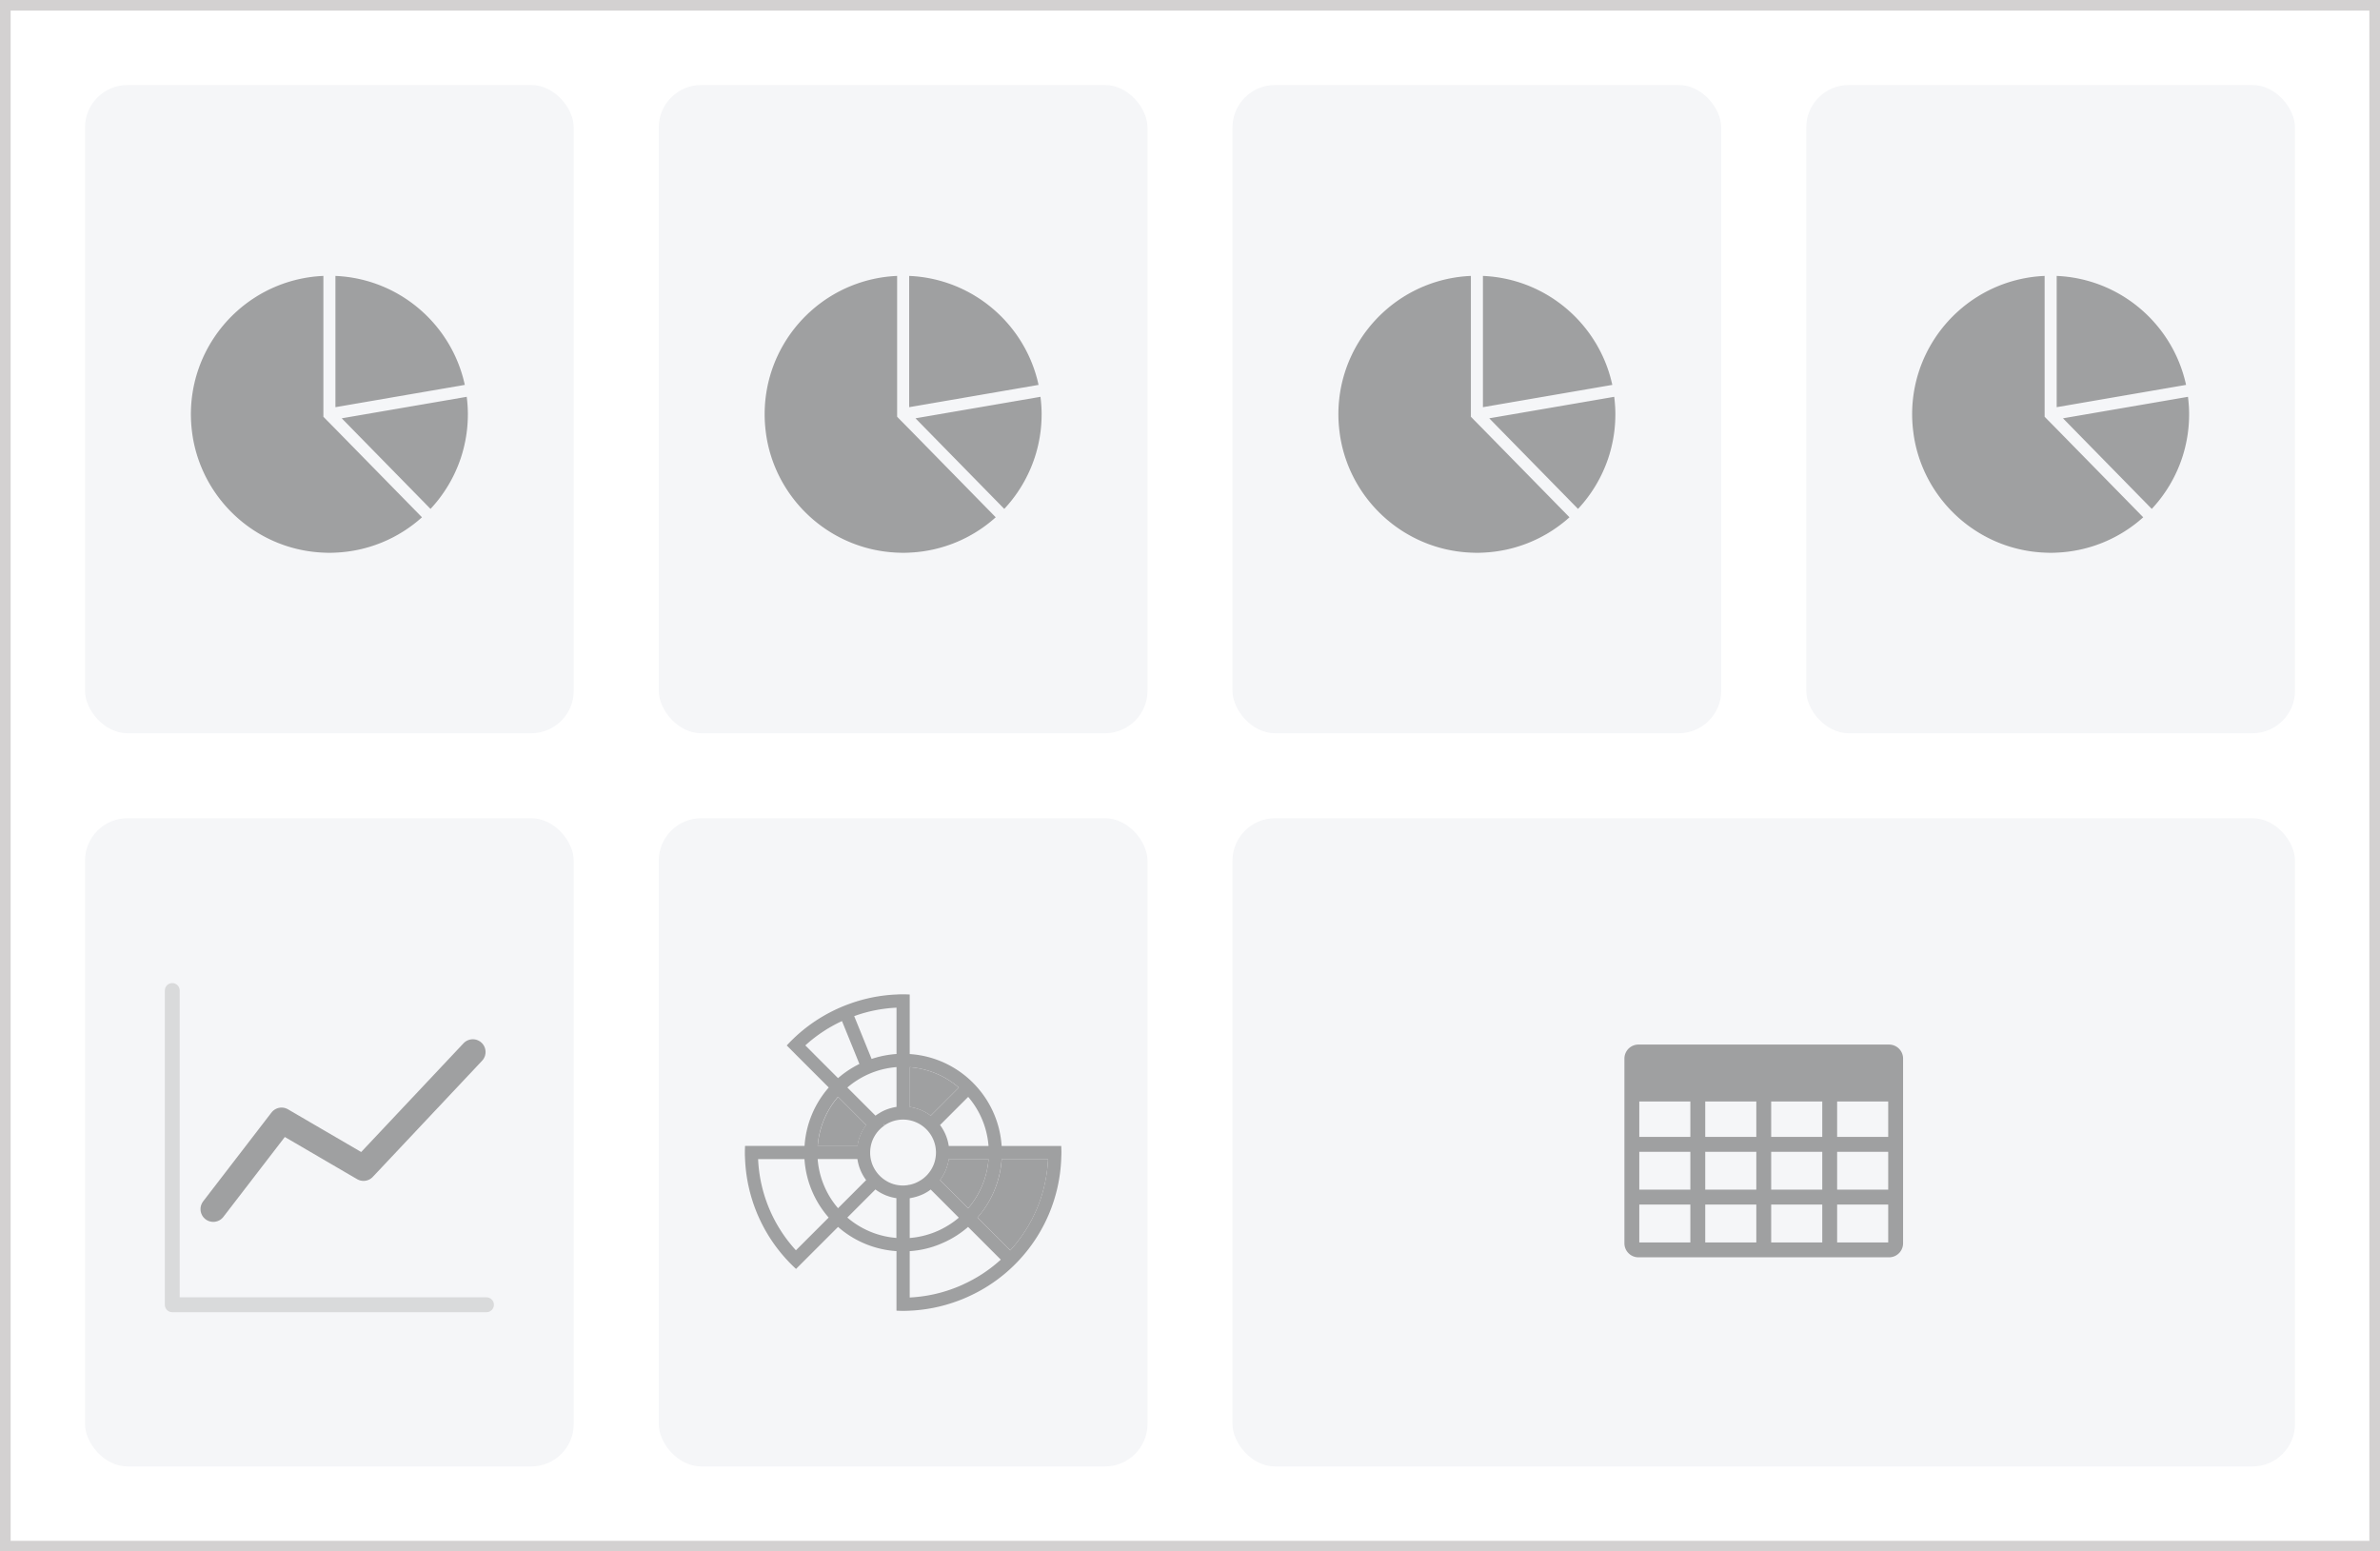 <svg width="224" height="146" viewBox="0 0 224 146" fill="none" xmlns="http://www.w3.org/2000/svg">
    <rect x="0" y="0" width="224" height="146" fill="#808080" stroke="none"/>
    <path fill="#fff" stroke="#D3D1D1" d="M.5.5h223v145H.5z"/>
    <rect x="116" y="77" width="100" height="61" rx="4" fill="#F5F6F8"/>
    <g opacity=".5" clip-path="url(#x5a6qciefa)">
        <path d="M154.827 99.31h22.345c.683 0 1.242.559 1.242 1.242v3.103h-24.828v-3.103c0-.683.559-1.242 1.241-1.242z" fill="#4A4A4A"/>
        <path d="M177.793 99h-23.586a.62.62 0 0 0-.621.62V117c0 .343.278.621.621.621h23.586a.621.621 0 0 0 .621-.621V99.62a.62.62 0 0 0-.621-.62zM159.793 117v-16.138M166 117v-16.138M172.207 117v-16.138M178.414 107.69h-24.828M178.414 112.655h-24.828M178.414 112.655h-24.828M178.414 112.655h-24.828" stroke="#4A4A4A" stroke-width="1.4" stroke-miterlimit="10" stroke-linecap="round"/>
    </g>
    <rect x="62" y="77" width="46" height="61" rx="4" fill="#F5F6F8"/>
    <g opacity=".5" clip-path="url(#p0a5c6yu5b)" fill="#4A4A4A">
        <path d="M99.878 107.845h-5.605a9.251 9.251 0 0 0-2.278-5.499 9.257 9.257 0 0 0-6.374-3.154v-5.604c-.205-.007-.41-.019-.62-.019-.212 0-.417.006-.622.019a14.735 14.735 0 0 0-4.45.887 14.89 14.89 0 0 0-5.884 3.91l.875.876L78 102.339a9.256 9.256 0 0 0-2.278 5.5h-5.599c-.006.204-.019.409-.019.62 0 .211.007.416.02.621a14.86 14.86 0 0 0 4.797 10.334l.875-.875 3.079-3.078a9.259 9.259 0 0 0 5.5 2.278v5.604c.204.007.409.019.62.019.21 0 .416-.006.62-.019a14.77 14.77 0 0 0 4.358-.856c.39-.137.776-.292 1.154-.466a14.816 14.816 0 0 0 4.83-3.482 14.815 14.815 0 0 0 3.922-9.459c.006-.205.019-.41.019-.621 0-.211-.007-.416-.019-.62v.006zm-8.758-4.624a8.023 8.023 0 0 1 1.918 4.624h-3.743a4.334 4.334 0 0 0-.82-1.974l2.645-2.644v-.006zm-2.644 7.839a4.294 4.294 0 0 0 .82-1.974h3.742a8.04 8.04 0 0 1-1.918 4.624l-2.644-2.644v-.006zm1.769 3.526c-.51.44-1.08.806-1.688 1.111-.367.18-.751.335-1.155.459a8.045 8.045 0 0 1-1.781.347v-3.742c.124-.019.248-.05.366-.075.41-.099.8-.242 1.16-.447.156-.087.305-.186.448-.298l2.644 2.645h.006zm-4.624-14.158a8.033 8.033 0 0 1 4.624 1.918L87.6 104.99a4.295 4.295 0 0 0-1.974-.82v-3.742h-.006zm-1.242-5.605v4.363a9.482 9.482 0 0 0-2.346.466l-1.638-4.028a13.445 13.445 0 0 1 3.978-.795l.006-.006zm-4.624 7.516a8.097 8.097 0 0 1 2.744-1.545 8.136 8.136 0 0 1 1.88-.373v3.743a4.098 4.098 0 0 0-.471.099c-.41.106-.795.267-1.142.485a4.488 4.488 0 0 0-.367.242l-2.644-2.644v-.007zm-3.96-3.96a13.64 13.64 0 0 1 3.451-2.29l1.639 4.034a9.502 9.502 0 0 0-2.011 1.335l-3.079-3.079zm3.079 4.835 2.644 2.645a4.295 4.295 0 0 0-.82 1.973h-3.742a8.043 8.043 0 0 1 1.918-4.624v.006zm1.825 5.866c.105.732.397 1.409.819 1.974l-2.644 2.644a8.023 8.023 0 0 1-1.918-4.624h3.743v.006zm-5.785 8.584a13.586 13.586 0 0 1-3.563-8.584h4.364a9.25 9.25 0 0 0 2.278 5.499l-3.08 3.079v.006zm9.46-1.167a8.033 8.033 0 0 1-4.625-1.918l2.644-2.644a4.293 4.293 0 0 0 1.974.819v3.743h.006zm1.135-4.984c-.168.031-.341.05-.515.05a3.022 3.022 0 0 1-1.707-.515 3.094 3.094 0 0 1-.875-.876 3.054 3.054 0 0 1-.515-1.706c0-.212.024-.423.062-.621a3.01 3.01 0 0 1 .453-1.086c.217-.329.503-.615.825-.838l-.062-.155.112.111a3.069 3.069 0 0 1 2.328-.453 3.104 3.104 0 0 1 2.477 3.035c0 .211-.026.422-.063.621-.08.397-.236.763-.453 1.086-.23.348-.528.646-.875.875a.69.69 0 0 1-.037.019c-.317.205-.67.36-1.056.434-.03.007-.068 0-.105.013l.006.006zm5.146 9.36a13.715 13.715 0 0 1-5.034 1.229v-4.363a8.963 8.963 0 0 0 2.247-.435c.397-.13.776-.292 1.148-.465a9.19 9.19 0 0 0 2.098-1.378l3.078 3.078a13.602 13.602 0 0 1-3.544 2.334h.007zm4.419-3.209-3.079-3.078a9.256 9.256 0 0 0 2.278-5.5h4.364a13.613 13.613 0 0 1-3.563 8.584v-.006z"/>
        <path d="m88.476 111.06 2.644 2.644a8.023 8.023 0 0 0 1.918-4.624h-3.743a4.338 4.338 0 0 1-.82 1.974v.006zM81.524 105.871l-2.644-2.644a8.023 8.023 0 0 0-1.918 4.624h3.743a4.338 4.338 0 0 1 .819-1.974v-.006zM87.594 104.99l2.644-2.644a8.016 8.016 0 0 0-4.624-1.918v3.742a4.343 4.343 0 0 1 1.974.82h.006zM92.001 114.585l3.079 3.079a13.587 13.587 0 0 0 3.562-8.584H94.28A9.25 9.25 0 0 1 92 114.579v.006zM83.182 105.766l.062.155s.03-.031.05-.044l-.112-.111z"/>
    </g>
    <rect x="8" y="77" width="46" height="61" rx="4" fill="#F5F6F8"/>
    <g opacity=".5" clip-path="url(#1p36rg2qxc)" stroke-miterlimit="10" stroke-linecap="round">
        <path d="M16.214 93.214v29.572M45.785 122.786H16.214" stroke="#BEBEBE" stroke-width="1.4"/>
        <path d="m20.071 113.786 6.429-8.357M26.5 105.429l7.714 4.5M34.214 109.929 44.5 99" stroke="#4A4A4A" stroke-width="2.4"/>
    </g>
    <rect x="8" y="8" width="46" height="61" rx="4" fill="#F5F6F8"/>
    <g opacity=".5" clip-path="url(#x0v5gs8mdd)">
        <path fill-rule="evenodd" clip-rule="evenodd" d="m30.703 39.49.102.108v-.005l.765.776 8.146 8.31a12.984 12.984 0 0 1-8.146 3.327 9.35 9.35 0 0 1-.949.007l-.185-.007c-5.997-.255-10.945-4.563-12.175-10.254-.08-.368-.142-.737-.188-1.117a13.15 13.15 0 0 1-.107-1.65 13.073 13.073 0 0 1 .669-4.126 13.078 13.078 0 0 1 3.656-5.566 12.984 12.984 0 0 1 8.145-3.327v13.252l.267.272zm.867-13.524v12.351l12.176-2.097c-1.23-5.691-6.179-10-12.176-10.254zm12.363 11.376-.006.001v-.001h.006zm-.006.001c.068.538.108 1.088.108 1.648a13.073 13.073 0 0 1-.67 4.127 13.077 13.077 0 0 1-2.845 4.773l-7.612-7.766-.743-.76 1.377-.237 10.385-1.785z" fill="#4A4A4A"/>
    </g>
    <rect x="62" y="8" width="46" height="61" rx="4" fill="#F5F6F8"/>
    <g opacity=".5" clip-path="url(#7tufqtpvke)">
        <path fill-rule="evenodd" clip-rule="evenodd" d="m84.703 39.49.102.108v-.005l.765.776 8.146 8.31a12.984 12.984 0 0 1-8.146 3.327 9.35 9.35 0 0 1-.949.007l-.185-.007c-5.997-.255-10.945-4.563-12.175-10.254-.08-.368-.142-.737-.188-1.117a13.15 13.15 0 0 1-.107-1.65 13.073 13.073 0 0 1 .669-4.126 13.078 13.078 0 0 1 3.656-5.566 12.984 12.984 0 0 1 8.145-3.327v13.252l.267.272zm.867-13.524v12.351l12.176-2.097c-1.23-5.691-6.179-10-12.176-10.254zm12.363 11.376-.006.001v-.001h.006zm-.006.001c.068.538.108 1.088.108 1.648a13.073 13.073 0 0 1-.67 4.127 13.077 13.077 0 0 1-2.845 4.773l-7.612-7.766-.743-.76 1.377-.237 10.385-1.785z" fill="#4A4A4A"/>
    </g>
    <rect x="116" y="8" width="46" height="61" rx="4" fill="#F5F6F8"/>
    <g opacity=".5" clip-path="url(#1bp0vsd5nf)">
        <path fill-rule="evenodd" clip-rule="evenodd" d="m138.703 39.49.102.108v-.005l.765.776 8.146 8.31a12.986 12.986 0 0 1-8.146 3.327 9.35 9.35 0 0 1-.949.007l-.185-.007c-5.997-.255-10.945-4.563-12.175-10.254a11.75 11.75 0 0 1-.187-1.117 12.964 12.964 0 0 1 .561-5.776 13.08 13.08 0 0 1 3.656-5.566 12.984 12.984 0 0 1 8.145-3.327v13.252l.267.272zm.867-13.524v12.351l12.176-2.097c-1.23-5.691-6.179-10-12.176-10.254zm12.363 11.376-.006.001v-.001h.006zm-.006.001c.068.538.108 1.088.108 1.648a13.095 13.095 0 0 1-.669 4.127 13.081 13.081 0 0 1-2.846 4.773l-7.612-7.766-.743-.76 1.378-.237 10.384-1.785z" fill="#4A4A4A"/>
    </g>
    <rect x="170" y="8" width="46" height="61" rx="4" fill="#F5F6F8"/>
    <g opacity=".5" clip-path="url(#x3blk108ig)">
        <path fill-rule="evenodd" clip-rule="evenodd" d="m192.703 39.49.102.108v-.005l.765.776 8.146 8.31a12.986 12.986 0 0 1-8.146 3.327 9.35 9.35 0 0 1-.949.007l-.185-.007c-5.997-.255-10.945-4.563-12.175-10.254a11.75 11.75 0 0 1-.187-1.117 12.964 12.964 0 0 1 .561-5.776 13.08 13.08 0 0 1 3.656-5.566 12.984 12.984 0 0 1 8.145-3.327v13.252l.267.272zm.867-13.524v12.351l12.176-2.097c-1.23-5.691-6.179-10-12.176-10.254zm12.363 11.376-.006.001v-.001h.006zm-.006.001c.068.538.108 1.088.108 1.648a13.095 13.095 0 0 1-.669 4.127 13.081 13.081 0 0 1-2.846 4.773l-7.612-7.766-.743-.76 1.378-.237 10.384-1.785z" fill="#4A4A4A"/>
    </g>
    <defs>
        <clipPath id="x5a6qciefa">
            <path fill="#fff" transform="translate(148 90)" d="M0 0h36v36H0z"/>
        </clipPath>
        <clipPath id="p0a5c6yu5b">
            <path fill="#fff" transform="translate(67 90)" d="M0 0h36v36H0z"/>
        </clipPath>
        <clipPath id="1p36rg2qxc">
            <path fill="#fff" transform="translate(13 90)" d="M0 0h36v36H0z"/>
        </clipPath>
        <clipPath id="x0v5gs8mdd">
            <path fill="#fff" transform="translate(13 21)" d="M0 0h36v36H0z"/>
        </clipPath>
        <clipPath id="7tufqtpvke">
            <path fill="#fff" transform="translate(67 21)" d="M0 0h36v36H0z"/>
        </clipPath>
        <clipPath id="1bp0vsd5nf">
            <path fill="#fff" transform="translate(121 21)" d="M0 0h36v36H0z"/>
        </clipPath>
        <clipPath id="x3blk108ig">
            <path fill="#fff" transform="translate(175 21)" d="M0 0h36v36H0z"/>
        </clipPath>
    </defs>
</svg>

